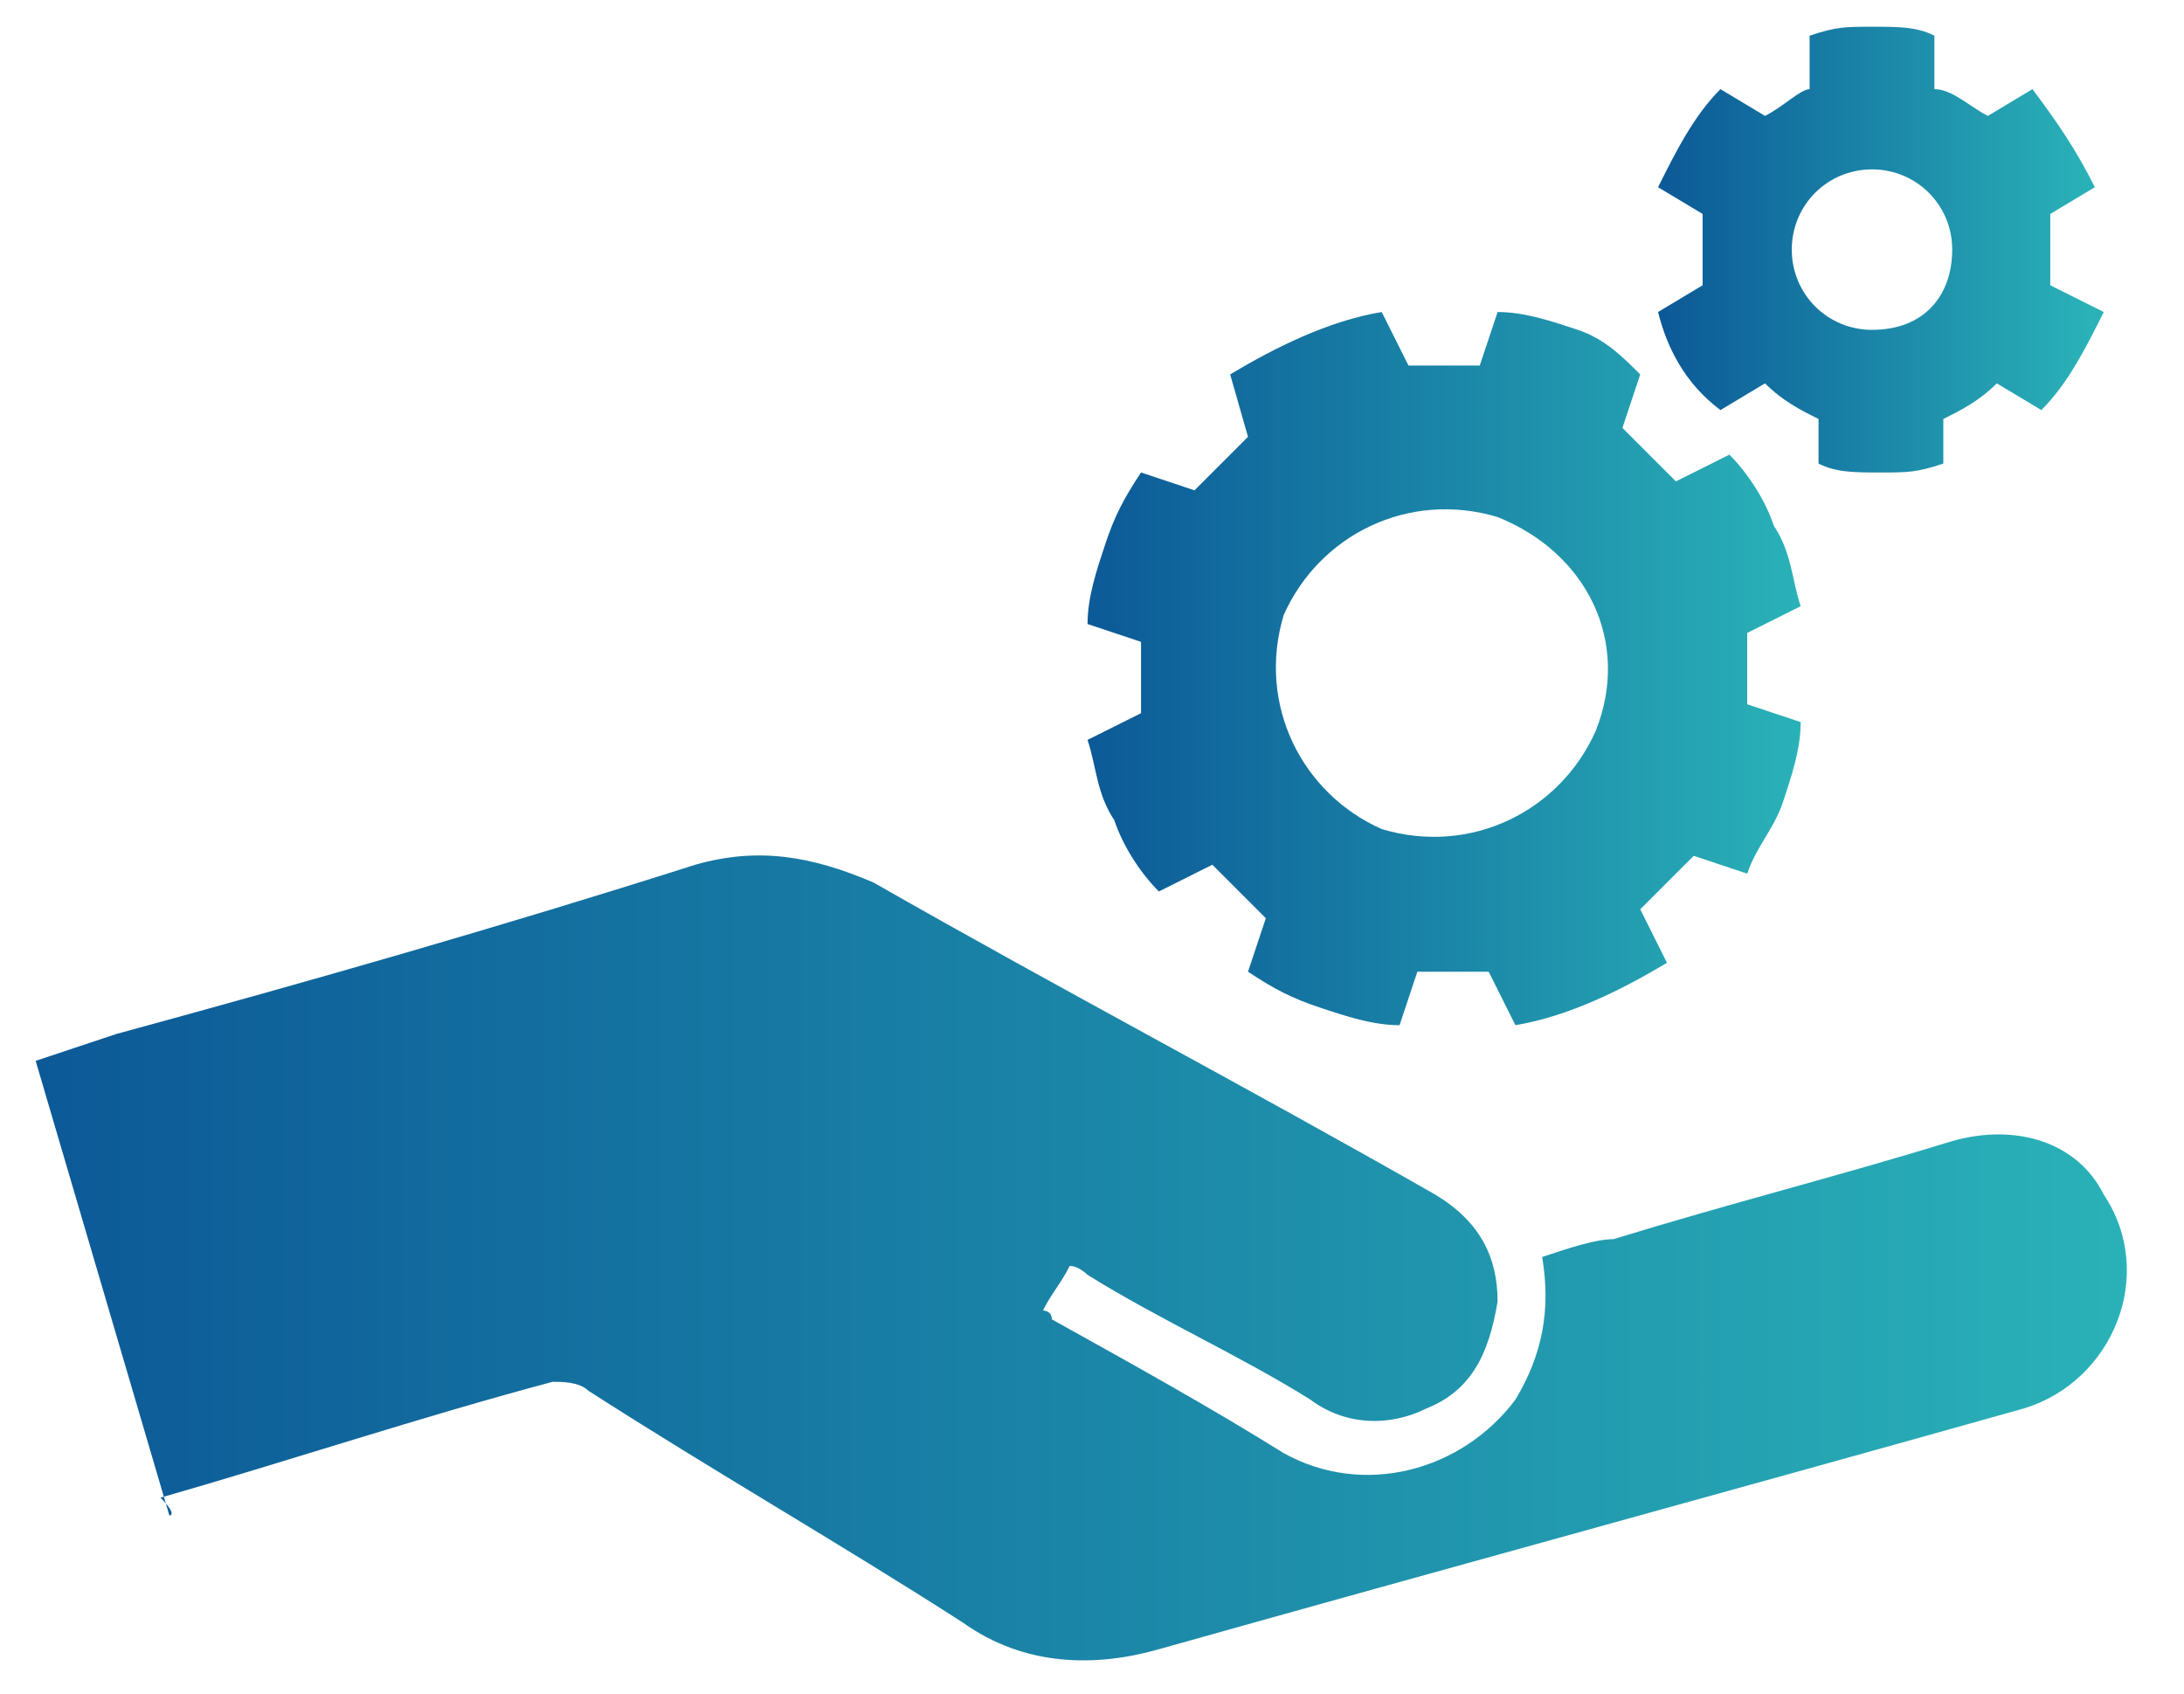 <?xml version="1.0" encoding="utf-8"?>
<!-- Generator: Adobe Illustrator 22.1.0, SVG Export Plug-In . SVG Version: 6.00 Build 0)  -->
<svg version="1.1" id="Calque_1" xmlns="http://www.w3.org/2000/svg" xmlns:xlink="http://www.w3.org/1999/xlink" x="0px" y="0px"
	 viewBox="0 0 24.5 19" style="enable-background:new 0 0 24.5 19;" xml:space="preserve">
<style type="text/css">
	.st0{fill:url(#SVGID_1_);}
	.st1{fill:url(#SVGID_2_);}
	.st2{fill:url(#SVGID_3_);}
</style>
<title>pictos site Dinsic</title>
<g>
	
		<linearGradient id="SVGID_1_" gradientUnits="userSpaceOnUse" x1="0.425" y1="5.843" x2="23.929" y2="5.843" gradientTransform="matrix(1 0 0 -1 0 20)">
		<stop  offset="0" style="stop-color:#0C5997"/>
		<stop  offset="1" style="stop-color:#2AB2B8"/>
	</linearGradient>
	<path class="st0" d="M1.9,17c-0.5-1.7-1-3.4-1.5-5.1c0.3-0.1,0.6-0.2,0.9-0.3c2.2-0.6,4.3-1.2,6.5-1.9c0.7-0.2,1.3-0.1,2,0.2
		c2.1,1.2,4.2,2.3,6.3,3.5c0.5,0.3,0.7,0.7,0.7,1.2c-0.1,0.6-0.3,1-0.8,1.2c-0.4,0.2-0.9,0.2-1.3-0.1c-0.8-0.5-1.7-0.9-2.5-1.4
		c0,0-0.1-0.1-0.2-0.1c-0.1,0.2-0.2,0.3-0.3,0.5c0,0,0.1,0,0.1,0.1c0.9,0.5,1.8,1,2.6,1.5c0.9,0.5,2,0.2,2.6-0.6
		c0.3-0.5,0.4-1,0.3-1.6c0.3-0.1,0.6-0.2,0.8-0.2c1.3-0.4,2.5-0.7,3.8-1.1c0.7-0.2,1.4,0,1.7,0.6c0.6,0.9,0.1,2.1-0.9,2.4
		c-3.2,0.9-6.5,1.8-9.7,2.7c-0.7,0.2-1.5,0.2-2.2-0.3c-1.4-0.9-2.8-1.7-4.2-2.6c-0.1-0.1-0.3-0.1-0.4-0.1c-1.5,0.4-3,0.9-4.4,1.3
		C2,17,1.9,17,1.9,17z"/>
</g>
<linearGradient id="SVGID_2_" gradientUnits="userSpaceOnUse" x1="12.188" y1="7.525" x2="20.223" y2="7.525">
	<stop  offset="0" style="stop-color:#0C5997"/>
	<stop  offset="1" style="stop-color:#2AB2B8"/>
</linearGradient>
<path class="st1" d="M20.2,8.1l-0.6-0.2c0-0.3,0-0.5,0-0.8l0.6-0.3c-0.1-0.3-0.1-0.6-0.3-0.9c-0.1-0.3-0.3-0.6-0.5-0.8l-0.6,0.3
	c-0.2-0.2-0.4-0.4-0.6-0.6l0.2-0.6C18.2,4,18,3.8,17.7,3.7c-0.3-0.1-0.6-0.2-0.9-0.2l-0.2,0.6c-0.3,0-0.5,0-0.8,0l-0.3-0.6
	c-0.6,0.1-1.2,0.4-1.7,0.7L14,4.9c-0.2,0.2-0.4,0.4-0.6,0.6l-0.6-0.2c-0.2,0.3-0.3,0.5-0.4,0.8c-0.1,0.3-0.2,0.6-0.2,0.9l0.6,0.2
	c0,0.3,0,0.5,0,0.8l-0.6,0.3c0.1,0.3,0.1,0.6,0.3,0.9c0.1,0.3,0.3,0.6,0.5,0.8l0.6-0.3c0.2,0.2,0.4,0.4,0.6,0.6l-0.2,0.6
	c0.3,0.2,0.5,0.3,0.8,0.4c0.3,0.1,0.6,0.2,0.9,0.2l0.2-0.6c0.3,0,0.5,0,0.8,0l0.3,0.6c0.6-0.1,1.2-0.4,1.7-0.7l-0.3-0.6
	c0.2-0.2,0.4-0.4,0.6-0.6l0.6,0.2C19.7,9.5,19.9,9.3,20,9C20.1,8.7,20.2,8.4,20.2,8.1z M17.9,8.2c-0.4,0.9-1.4,1.4-2.4,1.1
	c-0.9-0.4-1.4-1.4-1.1-2.4c0.4-0.9,1.4-1.4,2.4-1.1C17.8,6.2,18.3,7.2,17.9,8.2z"/>
<linearGradient id="SVGID_3_" gradientUnits="userSpaceOnUse" x1="18.645" y1="2.814" x2="23.448" y2="2.814">
	<stop  offset="0" style="stop-color:#0C5997"/>
	<stop  offset="1" style="stop-color:#2AB2B8"/>
</linearGradient>
<path class="st2" d="M22.8,1l-0.5,0.3C22.1,1.2,21.9,1,21.7,1V0.4c-0.2-0.1-0.4-0.1-0.7-0.1s-0.4,0-0.7,0.1V1
	C20.2,1,20,1.2,19.8,1.3L19.3,1c-0.3,0.3-0.5,0.7-0.7,1.1l0.5,0.3c0,0.1,0,0.2,0,0.4s0,0.2,0,0.4l-0.5,0.3c0.1,0.4,0.3,0.8,0.7,1.1
	l0.5-0.3c0.2,0.2,0.4,0.3,0.6,0.4v0.5c0.2,0.1,0.4,0.1,0.7,0.1s0.4,0,0.7-0.1V4.7c0.2-0.1,0.4-0.2,0.6-0.4l0.5,0.3
	c0.3-0.3,0.5-0.7,0.7-1.1L23,3.2c0-0.1,0-0.2,0-0.4s0-0.2,0-0.4l0.5-0.3C23.3,1.7,23.1,1.4,22.8,1z M21,3.7c-0.5,0-0.9-0.4-0.9-0.9
	s0.4-0.9,0.9-0.9c0.5,0,0.9,0.4,0.9,0.9S21.6,3.7,21,3.7z"/>
</svg>
